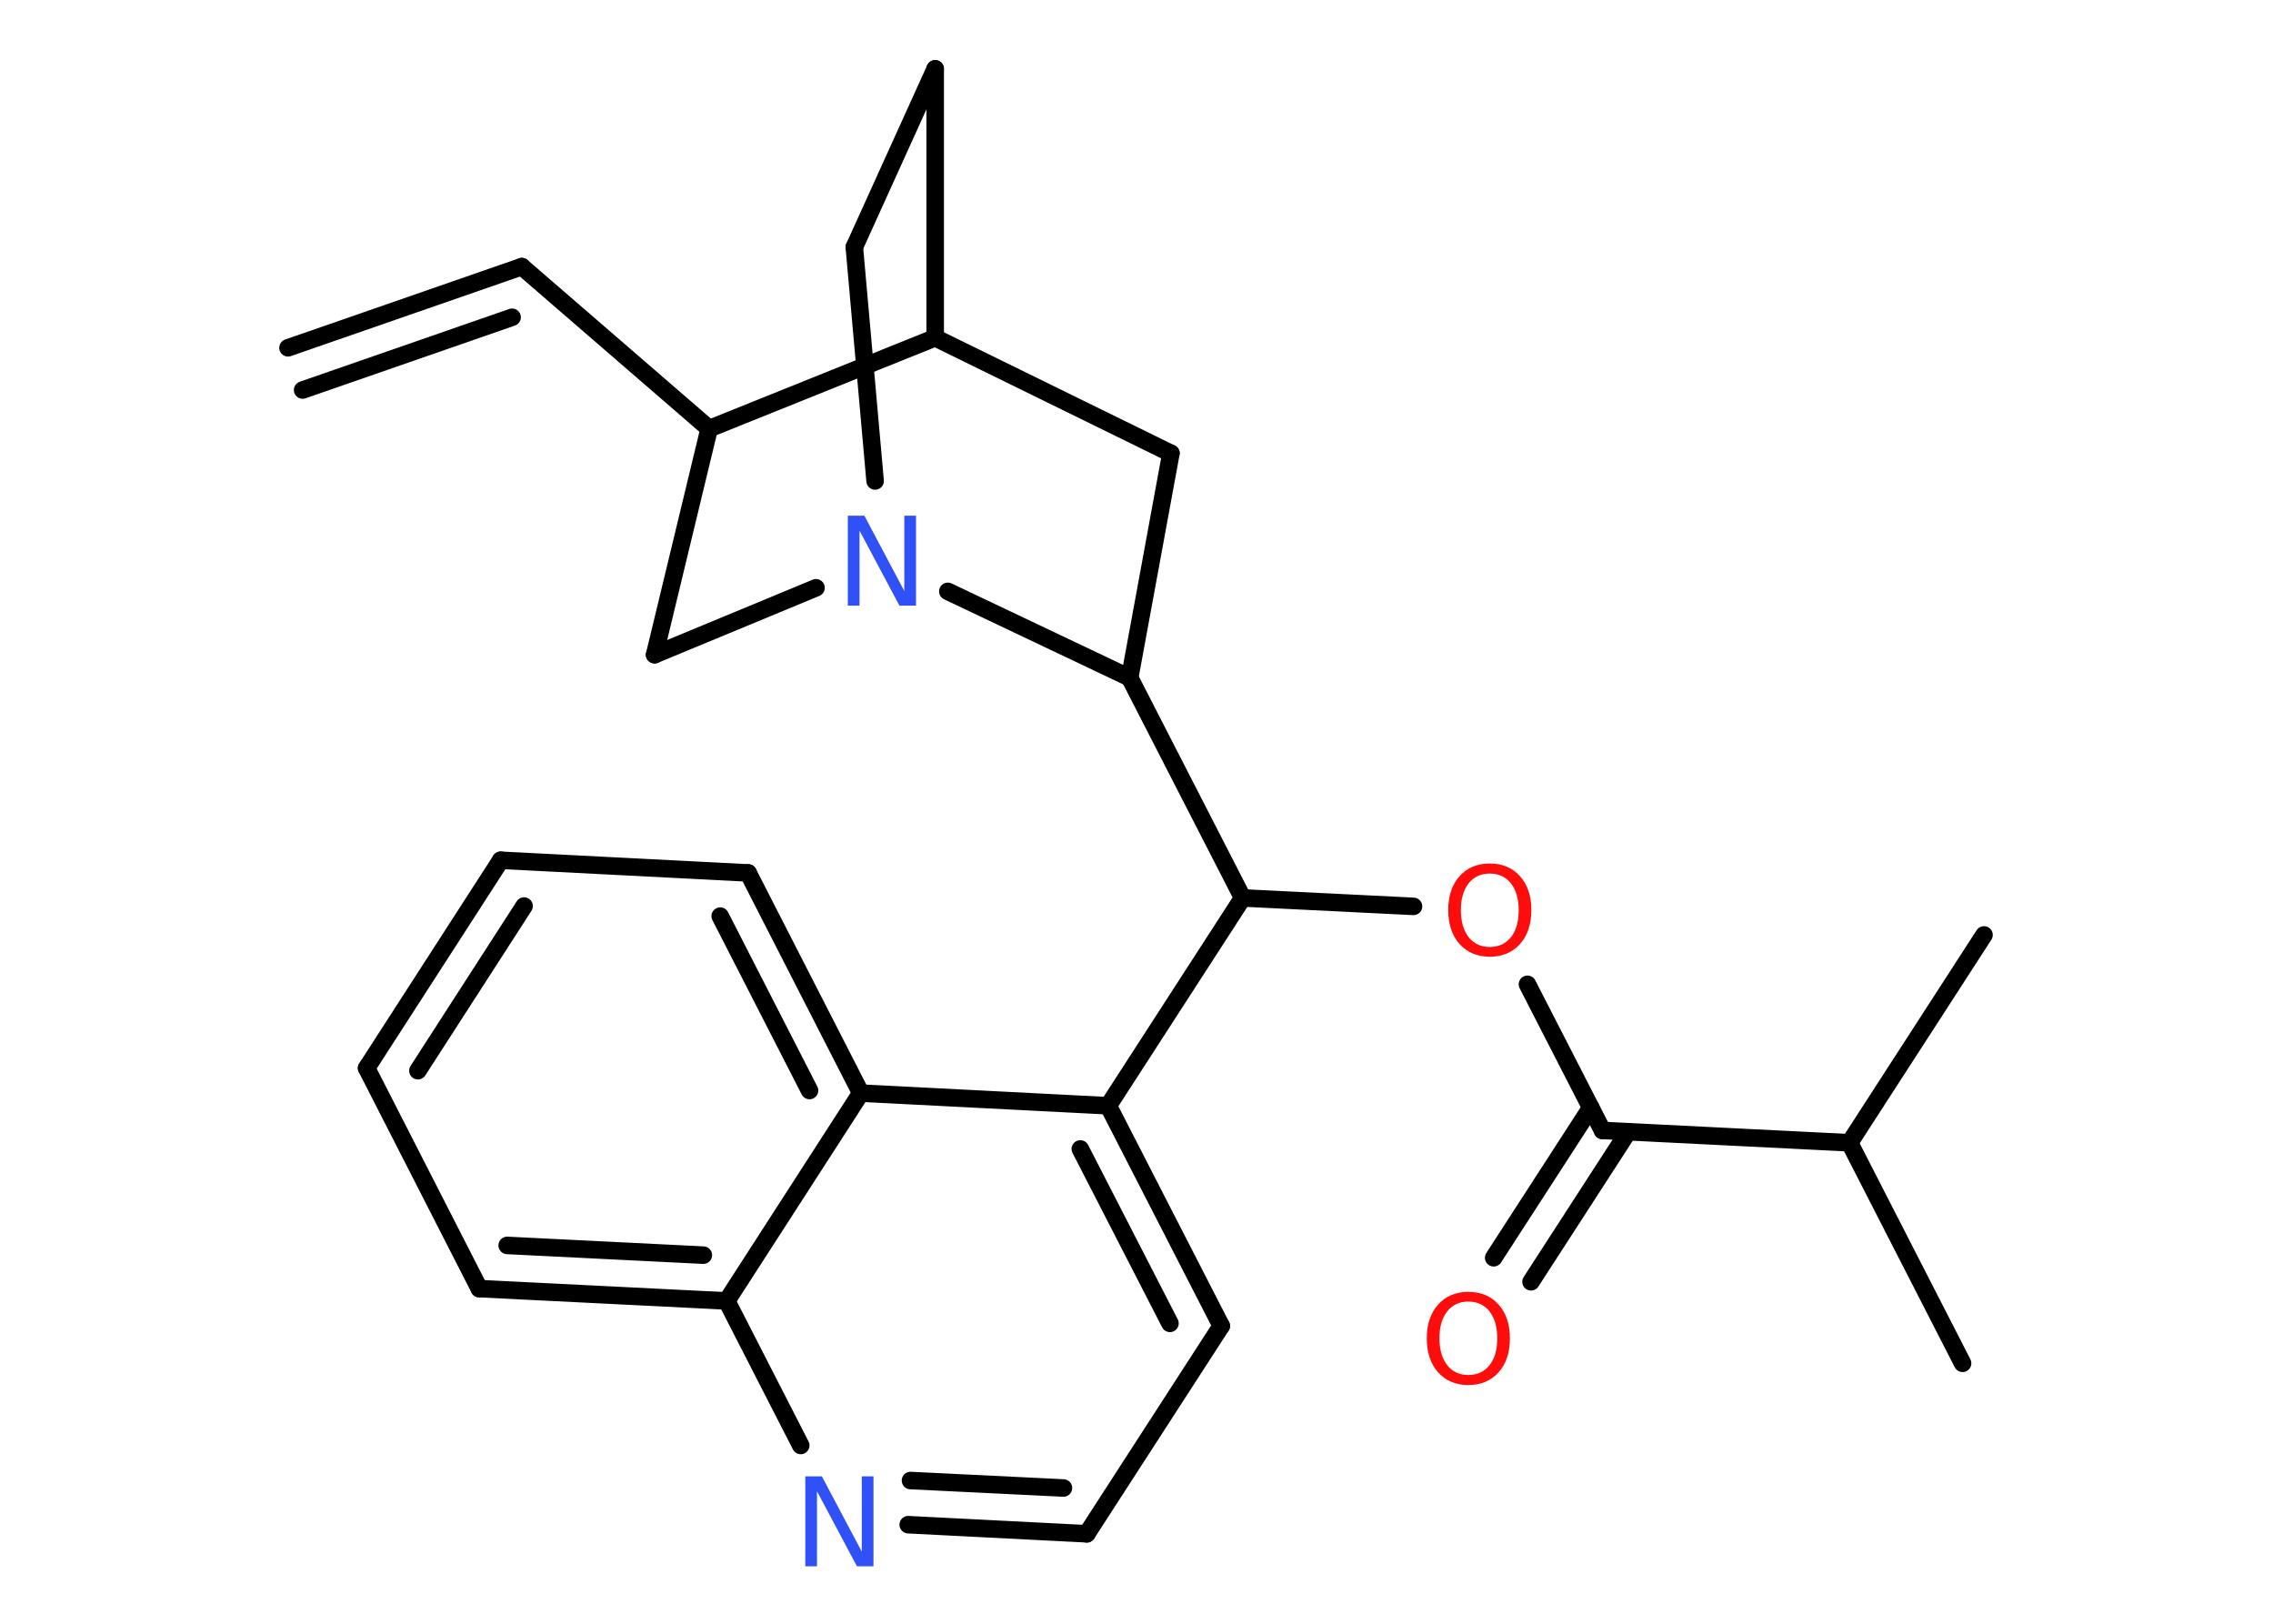 <?xml version='1.0' encoding='UTF-8'?>
<!DOCTYPE svg PUBLIC "-//W3C//DTD SVG 1.1//EN" "http://www.w3.org/Graphics/SVG/1.1/DTD/svg11.dtd">
<svg version='1.2' xmlns='http://www.w3.org/2000/svg' xmlns:xlink='http://www.w3.org/1999/xlink' width='70.0mm' height='50.0mm' viewBox='0 0 70.0 50.0'>
  <desc>Generated by the Chemistry Development Kit (http://github.com/cdk)</desc>
  <g stroke-linecap='round' stroke-linejoin='round' stroke='#000000' stroke-width='.54' fill='#FF0D0D'>
    <rect x='.0' y='.0' width='70.0' height='50.0' fill='#FFFFFF' stroke='none'/>
    <g id='mol1' class='mol'>
      <g id='mol1bnd1' class='bond'>
        <line x1='16.07' y1='8.21' x2='8.87' y2='10.71'/>
        <line x1='15.77' y1='9.77' x2='9.32' y2='12.01'/>
      </g>
      <line id='mol1bnd2' class='bond' x1='16.07' y1='8.21' x2='21.84' y2='13.2'/>
      <line id='mol1bnd3' class='bond' x1='21.84' y1='13.2' x2='20.16' y2='20.16'/>
      <line id='mol1bnd4' class='bond' x1='20.16' y1='20.16' x2='25.13' y2='18.1'/>
      <line id='mol1bnd5' class='bond' x1='26.95' y1='14.81' x2='26.31' y2='7.61'/>
      <line id='mol1bnd6' class='bond' x1='26.31' y1='7.61' x2='28.8' y2='2.12'/>
      <line id='mol1bnd7' class='bond' x1='28.8' y1='2.12' x2='28.8' y2='10.4'/>
      <line id='mol1bnd8' class='bond' x1='21.84' y1='13.2' x2='28.8' y2='10.4'/>
      <line id='mol1bnd9' class='bond' x1='28.8' y1='10.4' x2='36.06' y2='13.96'/>
      <line id='mol1bnd10' class='bond' x1='36.06' y1='13.96' x2='34.79' y2='20.87'/>
      <line id='mol1bnd11' class='bond' x1='29.19' y1='18.21' x2='34.79' y2='20.87'/>
      <line id='mol1bnd12' class='bond' x1='34.79' y1='20.87' x2='38.27' y2='27.65'/>
      <line id='mol1bnd13' class='bond' x1='38.27' y1='27.65' x2='43.53' y2='27.91'/>
      <line id='mol1bnd14' class='bond' x1='47.04' y1='30.31' x2='49.35' y2='34.81'/>
      <g id='mol1bnd15' class='bond'>
        <line x1='50.14' y1='34.85' x2='47.15' y2='39.47'/>
        <line x1='48.99' y1='34.11' x2='46.0' y2='38.73'/>
      </g>
      <line id='mol1bnd16' class='bond' x1='49.35' y1='34.81' x2='56.96' y2='35.19'/>
      <line id='mol1bnd17' class='bond' x1='56.96' y1='35.19' x2='60.44' y2='41.98'/>
      <line id='mol1bnd18' class='bond' x1='56.96' y1='35.19' x2='61.1' y2='28.79'/>
      <line id='mol1bnd19' class='bond' x1='38.27' y1='27.65' x2='34.13' y2='34.05'/>
      <g id='mol1bnd20' class='bond'>
        <line x1='37.61' y1='40.83' x2='34.13' y2='34.05'/>
        <line x1='36.03' y1='40.75' x2='33.27' y2='35.38'/>
      </g>
      <line id='mol1bnd21' class='bond' x1='37.61' y1='40.83' x2='33.47' y2='47.23'/>
      <g id='mol1bnd22' class='bond'>
        <line x1='27.97' y1='46.95' x2='33.47' y2='47.23'/>
        <line x1='28.04' y1='45.59' x2='32.75' y2='45.82'/>
      </g>
      <line id='mol1bnd23' class='bond' x1='24.66' y1='44.51' x2='22.38' y2='40.06'/>
      <g id='mol1bnd24' class='bond'>
        <line x1='14.76' y1='39.68' x2='22.38' y2='40.06'/>
        <line x1='15.62' y1='38.35' x2='21.66' y2='38.65'/>
      </g>
      <line id='mol1bnd25' class='bond' x1='14.76' y1='39.68' x2='11.29' y2='32.89'/>
      <g id='mol1bnd26' class='bond'>
        <line x1='15.42' y1='26.49' x2='11.29' y2='32.89'/>
        <line x1='16.14' y1='27.9' x2='12.87' y2='32.97'/>
      </g>
      <line id='mol1bnd27' class='bond' x1='15.42' y1='26.49' x2='23.04' y2='26.88'/>
      <g id='mol1bnd28' class='bond'>
        <line x1='26.51' y1='33.66' x2='23.04' y2='26.88'/>
        <line x1='24.93' y1='33.58' x2='22.18' y2='28.21'/>
      </g>
      <line id='mol1bnd29' class='bond' x1='34.13' y1='34.05' x2='26.51' y2='33.66'/>
      <line id='mol1bnd30' class='bond' x1='22.38' y1='40.06' x2='26.51' y2='33.66'/>
      <path id='mol1atm5' class='atom' d='M26.12 15.88h.5l1.23 2.32v-2.32h.36v2.77h-.51l-1.23 -2.31v2.31h-.36v-2.77z' stroke='none' fill='#3050F8'/>
      <path id='mol1atm12' class='atom' d='M45.88 26.9q-.41 .0 -.65 .3q-.24 .3 -.24 .83q.0 .52 .24 .83q.24 .3 .65 .3q.41 .0 .65 -.3q.24 -.3 .24 -.83q.0 -.52 -.24 -.83q-.24 -.3 -.65 -.3zM45.88 26.59q.58 .0 .93 .39q.35 .39 .35 1.04q.0 .66 -.35 1.05q-.35 .39 -.93 .39q-.58 .0 -.93 -.39q-.35 -.39 -.35 -1.05q.0 -.65 .35 -1.04q.35 -.39 .93 -.39z' stroke='none'/>
      <path id='mol1atm14' class='atom' d='M45.22 40.08q-.41 .0 -.65 .3q-.24 .3 -.24 .83q.0 .52 .24 .83q.24 .3 .65 .3q.41 .0 .65 -.3q.24 -.3 .24 -.83q.0 -.52 -.24 -.83q-.24 -.3 -.65 -.3zM45.22 39.78q.58 .0 .93 .39q.35 .39 .35 1.04q.0 .66 -.35 1.05q-.35 .39 -.93 .39q-.58 .0 -.93 -.39q-.35 -.39 -.35 -1.05q.0 -.65 .35 -1.04q.35 -.39 .93 -.39z' stroke='none'/>
      <path id='mol1atm21' class='atom' d='M24.81 45.46h.5l1.23 2.32v-2.32h.36v2.77h-.51l-1.23 -2.31v2.31h-.36v-2.77z' stroke='none' fill='#3050F8'/>
    </g>
  </g>
</svg>
